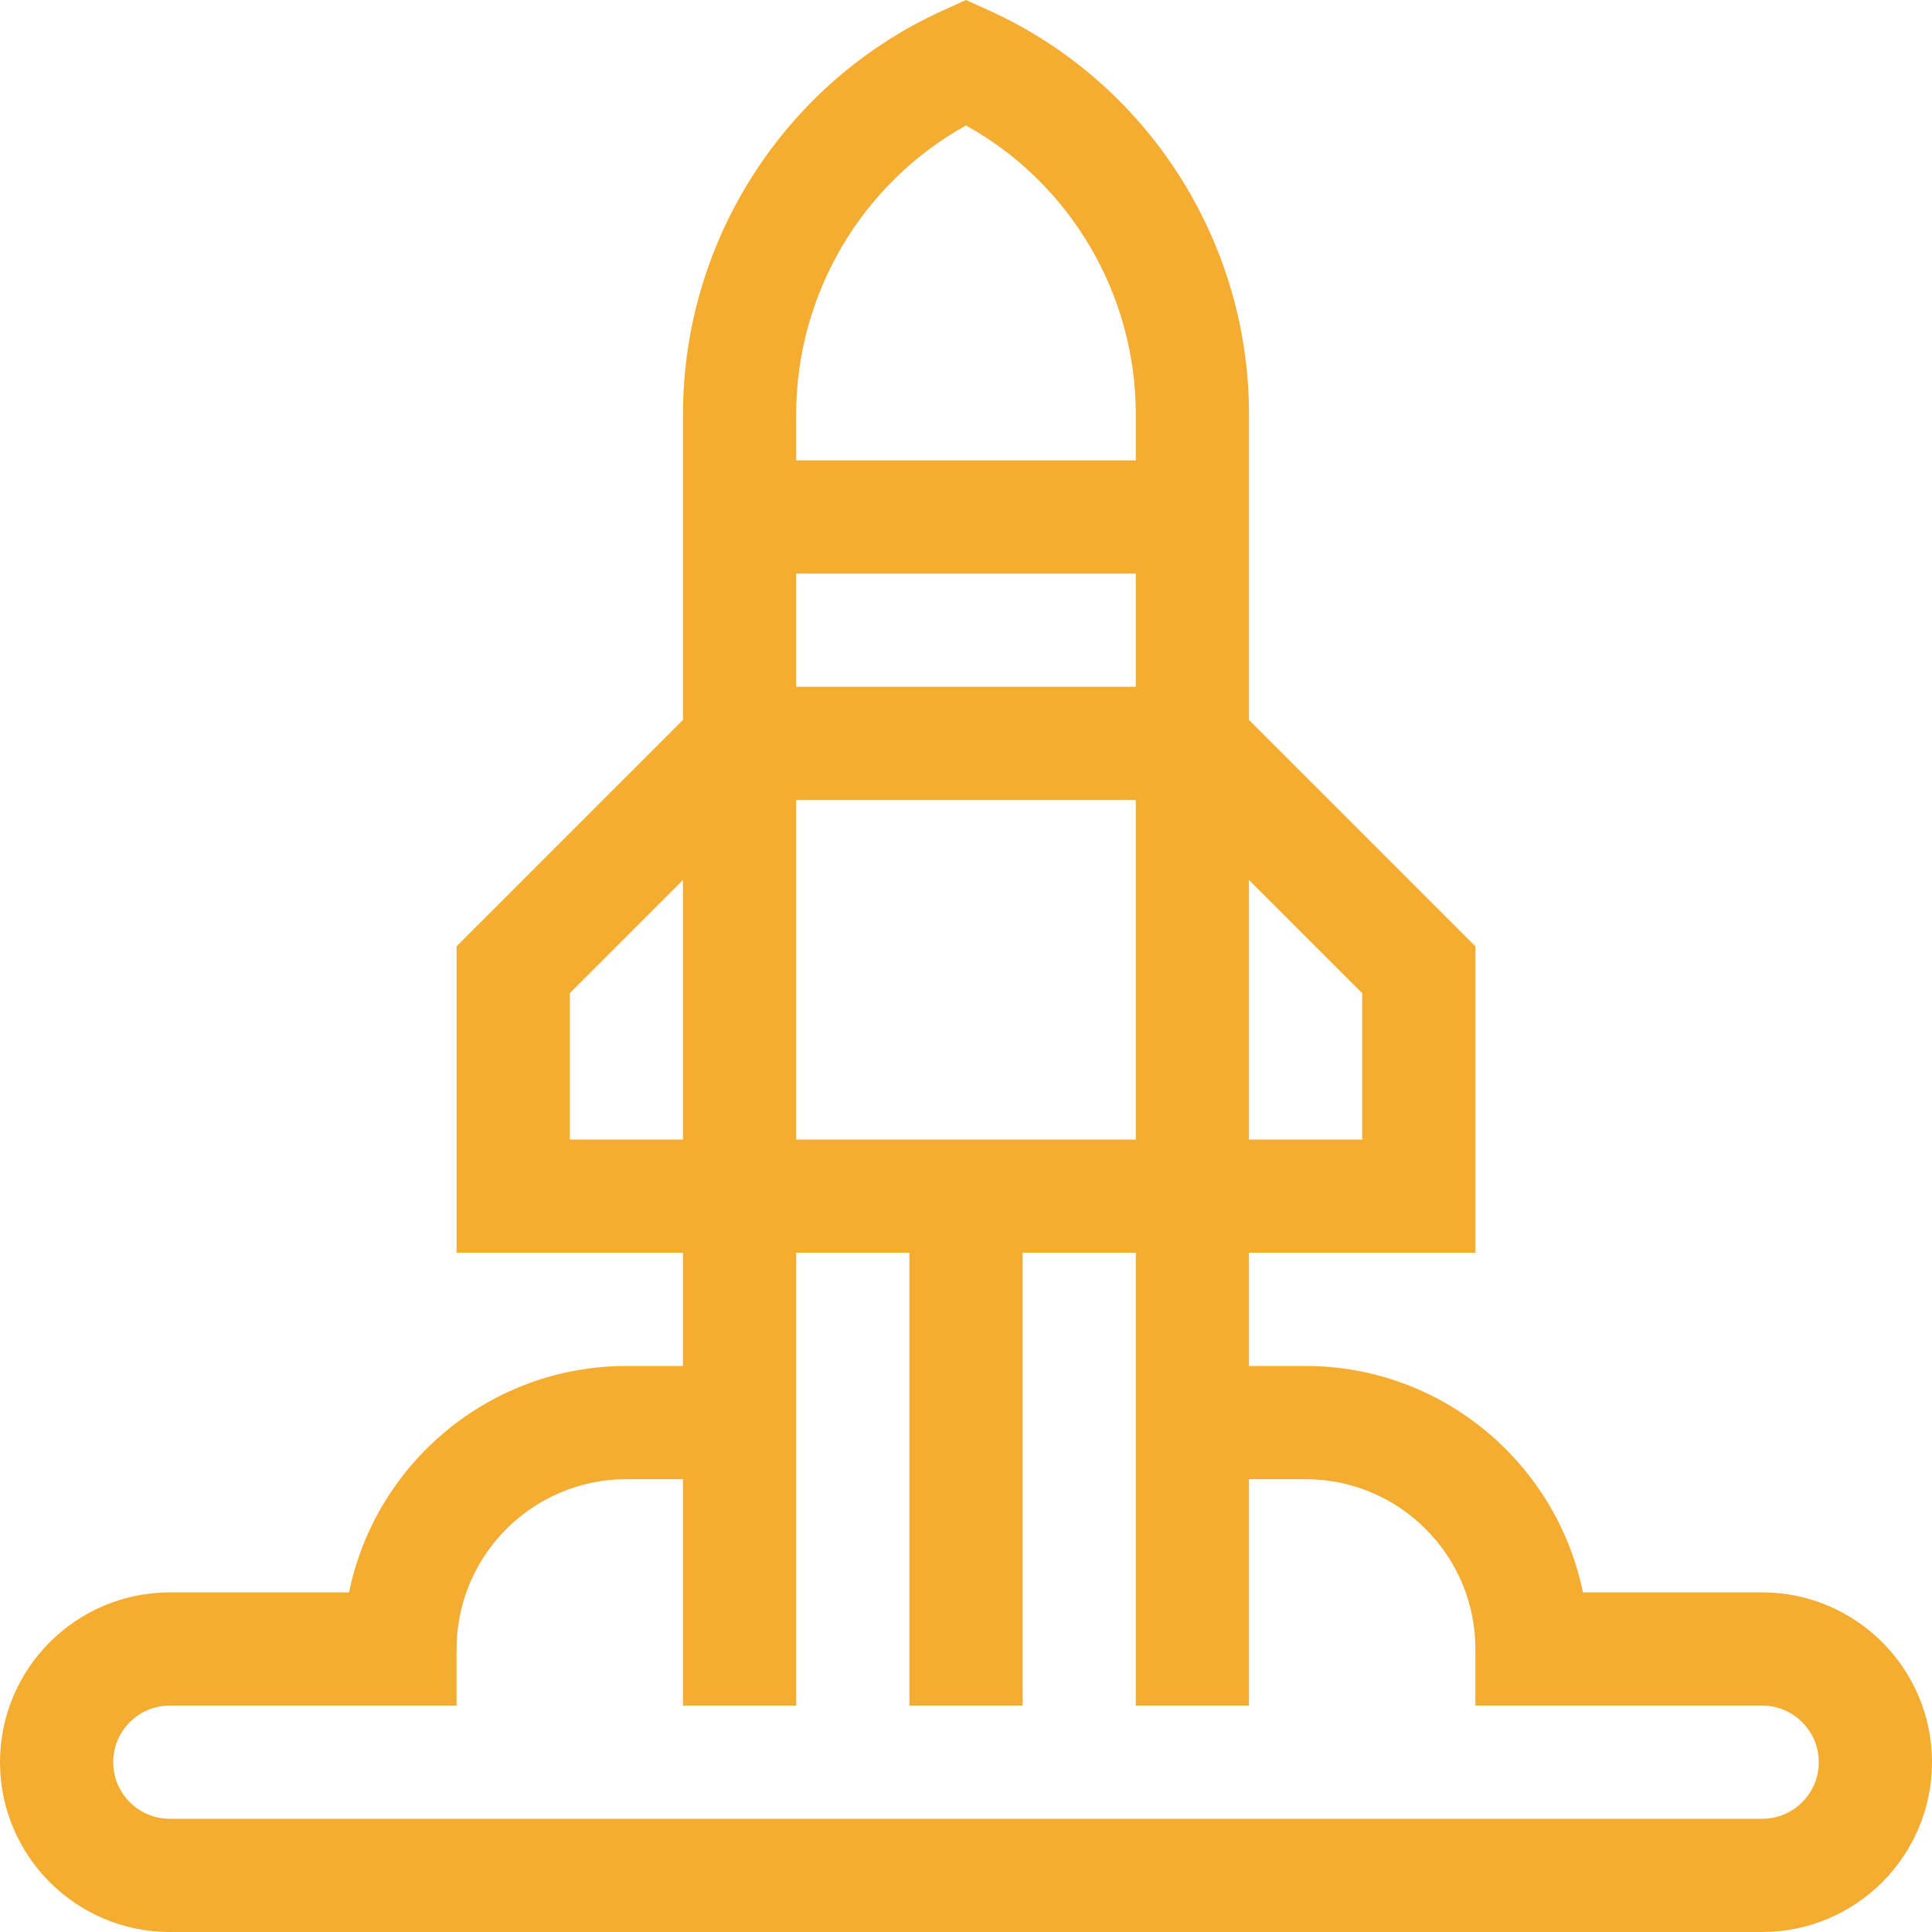 <?xml version="1.0" encoding="iso-8859-1"?>
<!-- Generator: Adobe Illustrator 19.0.0, SVG Export Plug-In . SVG Version: 6.00 Build 0)  -->
<svg version="1.1" id="Capa_1" xmlns="http://www.w3.org/2000/svg" xmlns:xlink="http://www.w3.org/1999/xlink" x="0px" y="0px"
	 viewBox="0 0 512 512" style="enable-background:new 0 0 512 512;" xml:space="preserve" fill='#f4ac31'>
<g>
	<g>
		<path d="M467,422h-47.508c-6.97-34.191-37.274-60-73.493-60h-15v-30h60v-81.213l-60-60v-80.983
			c0-46.03-27.006-88.027-68.801-106.992L256,0l-6.198,2.813c-41.795,18.965-68.801,60.962-68.801,106.992v80.984l-60,59.999V332h60
			v30h-14.999c-36.219,0-66.524,25.809-73.494,60H45c-24.813,0-45,20.187-45,45s20.187,45,45,45h422c24.813,0,45-20.187,45-45
			S491.814,422,467,422z M330.999,233.213l30,30.001V302h-30V233.213z M211,109.804c0.001-31.951,17.454-61.286,45-76.554
			c27.546,15.269,44.999,44.604,44.999,76.555V122H211V109.804z M301,212v90h-89.999v-90H301z M211,152h89.999v30H211V152z
			 M151.001,302v-38.787l30-30V302H151.001z M467,482H45c-8.271,0-15-6.729-15-15s6.729-15,15-15h76.001v-15
			c0-24.813,20.187-45,45-45H181v60h30V332h30v120h30V332h29.999v120h30v-60h15c24.813,0,45,20.187,45,45v15H467
			c8.271,0,15,6.729,15,15S475.272,482,467,482z"/>
	</g>
</g>
<g>
</g>
<g>
</g>
<g>
</g>
<g>
</g>
<g>
</g>
<g>
</g>
<g>
</g>
<g>
</g>
<g>
</g>
<g>
</g>
<g>
</g>
<g>
</g>
<g>
</g>
<g>
</g>
<g>
</g>
</svg>
